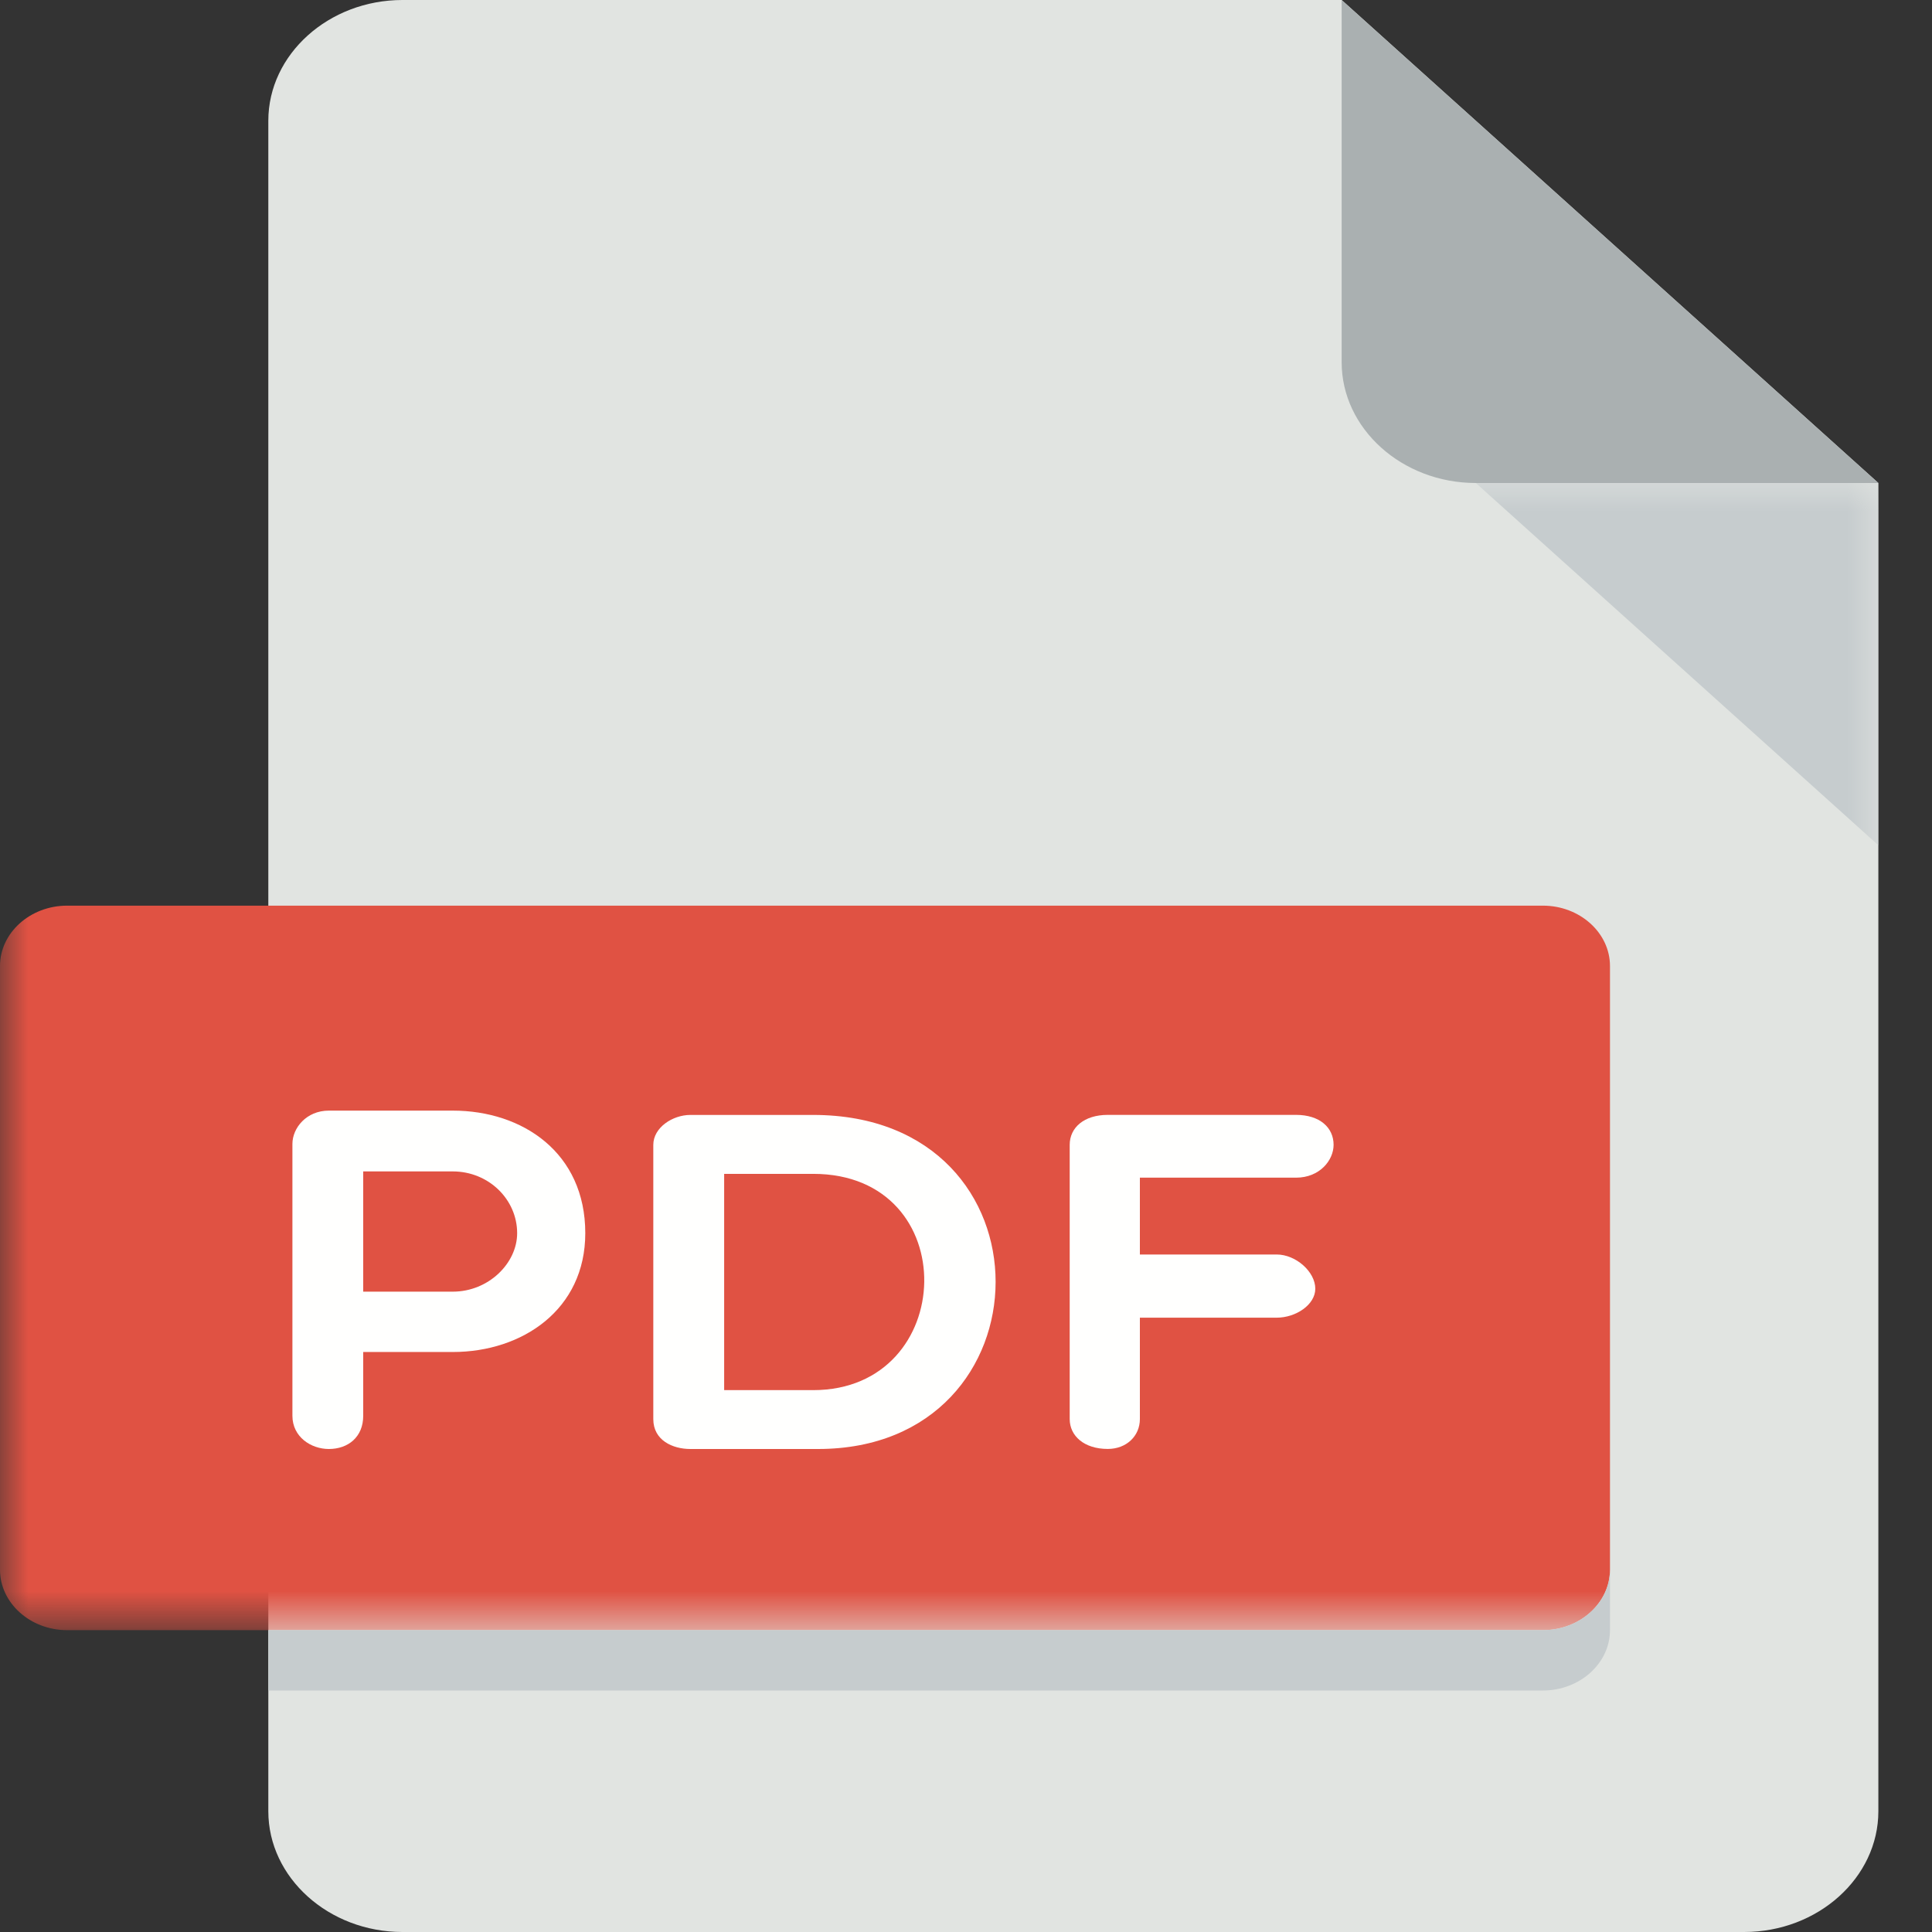 <?xml version="1.0" encoding="UTF-8"?>
<svg width="34px" height="34px" viewBox="0 0 34 34" version="1.1" xmlns="http://www.w3.org/2000/svg" xmlns:xlink="http://www.w3.org/1999/xlink">
    <rect x="0" y="0" width="34" height="34" fill="#333333" stroke="none"/>
    <!-- Generator: Sketch 52.6 (67491) - http://www.bohemiancoding.com/sketch -->
    <title>pdf_icon</title>
    <desc>Created with Sketch.</desc>
    <defs>
        <polygon id="path-1" points="0.004 0 33.056 0 33.056 20.188 0.004 20.188"></polygon>
    </defs>
    <g id="All-Resources-icons" stroke="none" stroke-width="1" fill="none" fill-rule="evenodd">
        <g id="Res-03" transform="translate(-250, -358)">
            <g id="PDF_icon" transform="translate(250, 358)">
                <g>
                    <path d="M7.083,0 C5.785,0 4.722,0.956 4.722,2.125 L4.722,31.875 C4.722,33.044 5.785,34 7.083,34 L30.694,34 C31.993,34 33.056,33.044 33.056,31.875 L33.056,8.5 L23.611,0 L7.083,0" id="Fill-1" fill="#E1E4E1"></path>
                    <path d="M25.972,8.5 L33.056,8.5 L23.611,0 L23.611,6.375 C23.611,7.544 24.674,8.5 25.972,8.5" id="Fill-2" fill="#AAB0B1"></path>
                    <g id="Group-6" transform="translate(0, 8.5)">
                        <mask id="mask-2" fill="white">
                            <use xlink:href="#path-1"></use>
                        </mask>
                        <g id="Clip-4"></g>
                        <polyline id="Fill-3" fill="#C6CCCE" mask="url(#mask-2)" points="33.056 6.375 25.972 0 33.056 0 33.056 6.375"></polyline>
                        <path d="M28.333,19.125 C28.333,19.709 27.802,20.188 27.153,20.188 L1.181,20.188 C0.531,20.188 0,19.709 0,19.125 L0,8.5 C0,7.916 0.531,7.438 1.181,7.438 L27.153,7.438 C27.802,7.438 28.333,7.916 28.333,8.5 L28.333,19.125" id="Fill-5" fill="#E05243" mask="url(#mask-2)"></path>
                    </g>
                    <path d="M6.392,20.615 L6.392,22.731 L7.968,22.731 C8.6,22.731 9.101,22.229 9.101,21.702 C9.101,21.108 8.6,20.615 7.968,20.615 L6.392,20.615 Z M5.146,20.131 C5.146,19.851 5.392,19.545 5.787,19.545 L7.968,19.545 C9.195,19.545 10.3,20.284 10.3,21.702 C10.3,23.045 9.195,23.793 7.968,23.793 L6.392,23.793 L6.392,24.915 C6.392,25.289 6.127,25.5 5.787,25.5 C5.475,25.5 5.146,25.289 5.146,24.915 L5.146,20.131 Z" id="Fill-7" fill="#FFFFFE"></path>
                    <path d="M12.744,20.658 L12.744,24.464 L14.311,24.464 C16.86,24.464 16.973,20.658 14.311,20.658 L12.744,20.658 Z M12.149,25.5 C11.837,25.5 11.497,25.347 11.497,24.974 L11.497,20.148 C11.497,19.843 11.837,19.621 12.149,19.621 L14.311,19.621 C18.624,19.621 18.53,25.5 14.396,25.5 L12.149,25.5 Z" id="Fill-8" fill="#FFFFFE"></path>
                    <path d="M20.06,20.726 L20.06,22.077 L22.467,22.077 C22.807,22.077 23.147,22.383 23.147,22.679 C23.147,22.96 22.807,23.189 22.467,23.189 L20.06,23.189 L20.06,24.973 C20.06,25.27 19.825,25.499 19.495,25.499 C19.079,25.499 18.825,25.27 18.825,24.973 L18.825,20.147 C18.825,19.842 19.08,19.62 19.495,19.62 L22.808,19.62 C23.224,19.62 23.469,19.842 23.469,20.147 C23.469,20.419 23.224,20.725 22.808,20.725 L20.06,20.725 L20.06,20.726" id="Fill-9" fill="#FFFFFE"></path>
                    <path d="M27.153,28.688 L4.722,28.688 L4.722,29.75 L27.153,29.75 C27.802,29.75 28.333,29.272 28.333,28.688 L28.333,27.625 C28.333,28.209 27.802,28.688 27.153,28.688" id="Fill-10" fill="#C6CCCE"></path>
                </g>
            </g>
        </g>
    </g>
</svg>